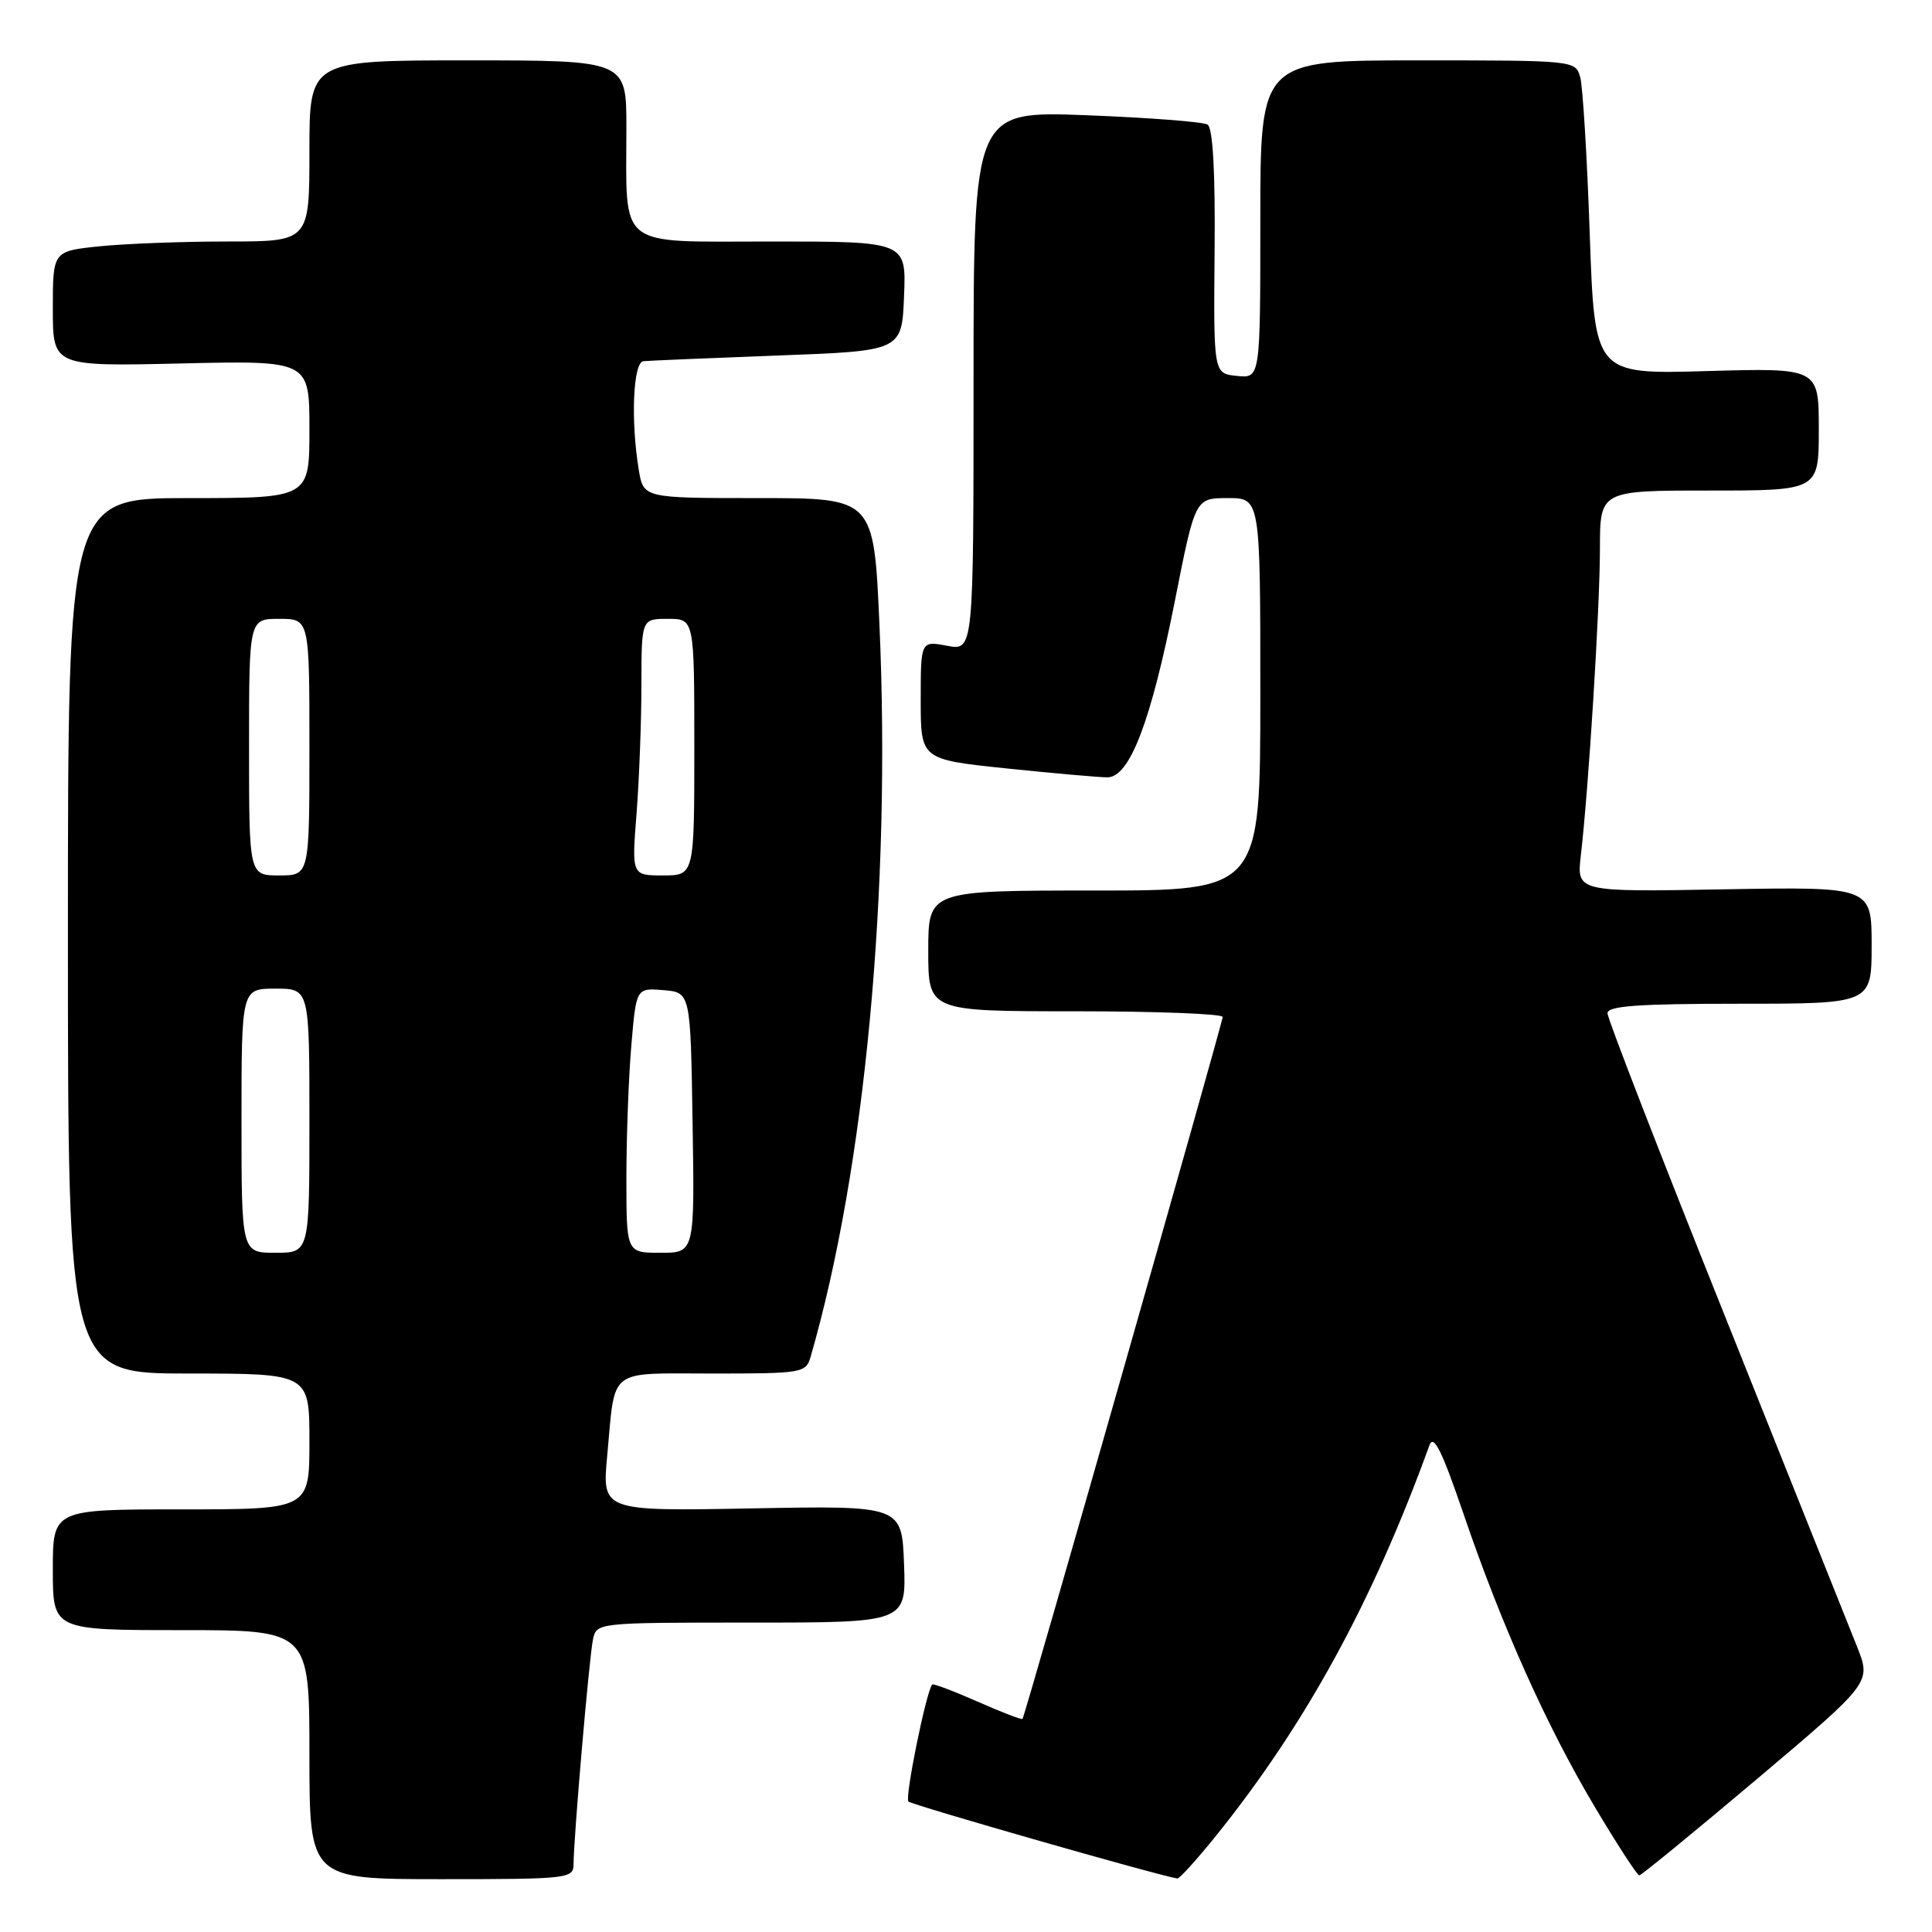 <?xml version="1.0" encoding="UTF-8" standalone="no"?>
<!DOCTYPE svg PUBLIC "-//W3C//DTD SVG 1.1//EN" "http://www.w3.org/Graphics/SVG/1.1/DTD/svg11.dtd" >
<svg xmlns="http://www.w3.org/2000/svg" xmlns:xlink="http://www.w3.org/1999/xlink" version="1.1" viewBox="0 0 256 256">
 <g >
 <path fill="currentColor"
d=" M 76.00 247.02 C 76.00 243.63 78.07 219.62 78.57 217.25 C 79.04 215.01 79.08 215.00 99.56 215.00 C 120.08 215.00 120.08 215.00 119.79 207.25 C 119.50 199.50 119.50 199.50 99.64 199.87 C 79.77 200.24 79.77 200.24 80.46 192.87 C 81.56 181.07 80.35 182.00 94.45 182.00 C 106.36 182.00 106.79 181.93 107.42 179.75 C 114.62 154.84 118.09 117.92 116.53 82.75 C 115.79 66.00 115.79 66.00 100.52 66.00 C 85.26 66.00 85.26 66.00 84.64 62.25 C 83.56 55.71 83.89 48.01 85.25 47.86 C 85.94 47.79 93.92 47.45 103.00 47.11 C 119.50 46.50 119.50 46.50 119.79 39.25 C 120.09 32.00 120.09 32.00 102.17 32.00 C 81.49 32.00 83.00 33.19 83.00 16.87 C 83.00 8.00 83.00 8.00 62.00 8.00 C 41.00 8.00 41.00 8.00 41.00 20.00 C 41.00 32.00 41.00 32.00 30.15 32.00 C 24.18 32.00 16.53 32.29 13.15 32.64 C 7.00 33.28 7.00 33.28 7.00 40.92 C 7.00 48.55 7.00 48.55 24.00 48.16 C 41.00 47.77 41.00 47.77 41.00 56.88 C 41.00 66.00 41.00 66.00 25.00 66.00 C 9.00 66.00 9.00 66.00 9.00 124.00 C 9.00 182.00 9.00 182.00 25.00 182.00 C 41.00 182.00 41.00 182.00 41.00 191.00 C 41.00 200.00 41.00 200.00 24.00 200.00 C 7.00 200.00 7.00 200.00 7.00 208.00 C 7.00 216.00 7.00 216.00 24.00 216.00 C 41.00 216.00 41.00 216.00 41.00 232.50 C 41.00 249.00 41.00 249.00 58.50 249.00 C 75.28 249.00 76.00 248.92 76.00 247.02 Z  M 161.13 243.25 C 173.01 228.48 181.89 212.24 189.41 191.50 C 189.96 189.99 191.06 192.22 193.89 200.50 C 198.96 215.39 204.95 228.75 211.38 239.53 C 214.32 244.46 216.95 248.50 217.21 248.50 C 217.47 248.50 224.49 242.75 232.82 235.72 C 247.95 222.94 247.95 222.94 246.08 218.22 C 245.05 215.62 237.19 195.96 228.61 174.51 C 220.02 153.07 213.00 134.96 213.00 134.26 C 213.00 133.29 217.07 133.00 230.50 133.00 C 248.00 133.00 248.00 133.00 248.00 125.25 C 248.00 117.50 248.00 117.50 228.45 117.84 C 208.91 118.19 208.91 118.19 209.47 113.34 C 210.51 104.38 211.99 80.57 212.00 72.75 C 212.00 65.00 212.00 65.00 226.50 65.00 C 241.00 65.00 241.00 65.00 241.00 56.88 C 241.00 48.75 241.00 48.75 226.15 49.17 C 211.30 49.60 211.30 49.60 210.65 31.05 C 210.30 20.85 209.73 11.49 209.39 10.25 C 208.77 8.01 208.69 8.00 187.88 8.00 C 167.00 8.00 167.00 8.00 167.00 29.06 C 167.00 50.13 167.00 50.13 163.90 49.81 C 160.80 49.50 160.80 49.50 160.94 33.34 C 161.04 22.78 160.71 16.94 160.01 16.51 C 159.43 16.14 152.21 15.59 143.97 15.27 C 129.00 14.70 129.00 14.70 129.00 50.46 C 129.00 86.22 129.00 86.22 125.50 85.57 C 122.00 84.91 122.00 84.91 122.00 92.77 C 122.00 100.63 122.00 100.63 133.36 101.82 C 139.61 102.47 145.63 103.00 146.74 103.00 C 149.69 103.00 152.51 95.61 155.69 79.56 C 158.37 66.00 158.37 66.00 162.69 66.00 C 167.00 66.00 167.00 66.00 167.00 92.00 C 167.00 118.00 167.00 118.00 145.00 118.00 C 123.00 118.00 123.00 118.00 123.00 126.00 C 123.00 134.00 123.00 134.00 142.50 134.00 C 153.22 134.00 162.00 134.34 162.01 134.75 C 162.02 135.48 135.86 227.23 135.49 227.76 C 135.39 227.91 132.71 226.88 129.53 225.47 C 126.35 224.07 123.65 223.05 123.52 223.21 C 122.71 224.20 119.87 238.21 120.37 238.71 C 120.83 239.17 153.31 248.47 156.00 248.91 C 156.28 248.96 158.58 246.41 161.13 243.25 Z  M 32.00 148.50 C 32.00 131.00 32.00 131.00 36.50 131.00 C 41.00 131.00 41.00 131.00 41.00 148.50 C 41.00 166.00 41.00 166.00 36.50 166.00 C 32.00 166.00 32.00 166.00 32.00 148.50 Z  M 83.00 156.15 C 83.00 150.73 83.29 142.84 83.65 138.60 C 84.30 130.90 84.30 130.90 87.90 131.20 C 91.50 131.50 91.50 131.50 91.77 148.75 C 92.05 166.00 92.05 166.00 87.52 166.00 C 83.00 166.00 83.00 166.00 83.00 156.15 Z  M 33.00 99.00 C 33.00 82.00 33.00 82.00 37.00 82.00 C 41.00 82.00 41.00 82.00 41.00 99.00 C 41.00 116.00 41.00 116.00 37.00 116.00 C 33.00 116.00 33.00 116.00 33.00 99.00 Z  M 84.35 107.75 C 84.70 103.21 84.99 95.56 84.99 90.75 C 85.00 82.00 85.00 82.00 88.50 82.00 C 92.00 82.00 92.00 82.00 92.00 99.00 C 92.00 116.00 92.00 116.00 87.85 116.00 C 83.70 116.00 83.70 116.00 84.35 107.75 Z "/>
</g>
</svg>